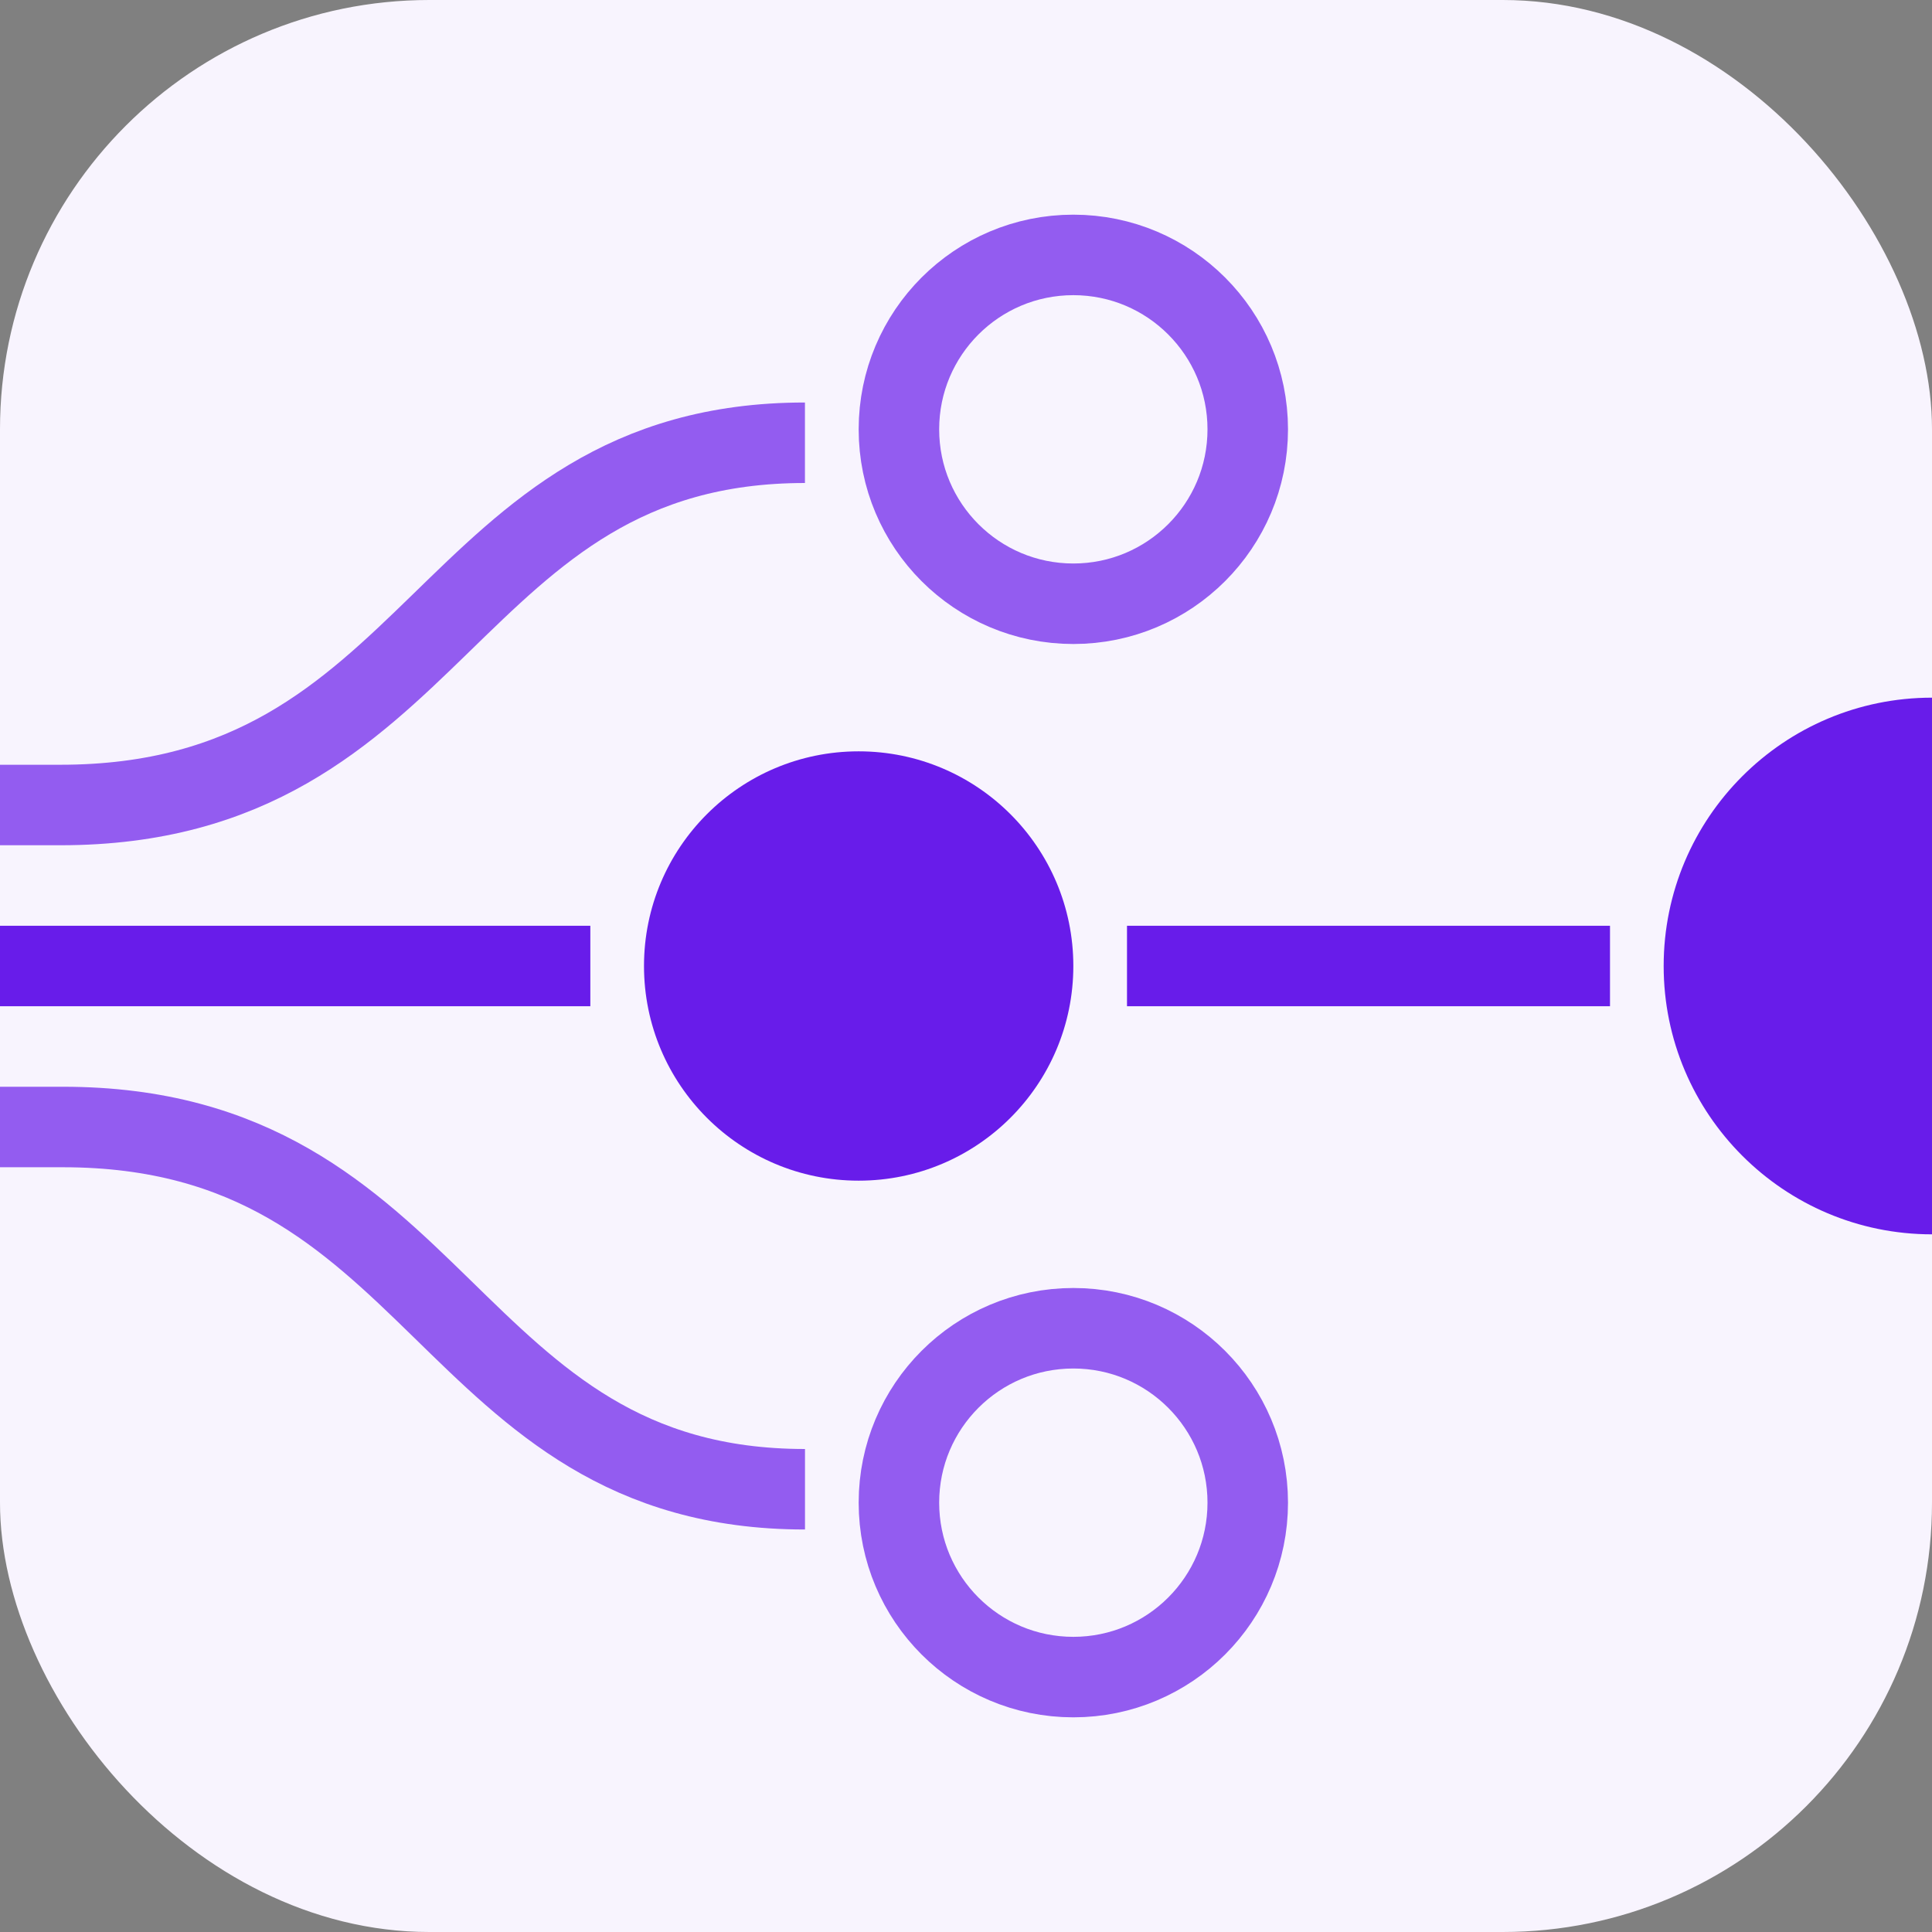 <svg width="36" height="36" viewBox="0 0 36 36" fill="none" xmlns="http://www.w3.org/2000/svg">
<rect x="0" y="0" width="36" height="36" fill="#808080" stroke="none"/>
<g clip-path="url(#clip0_13429_43700)">
<rect width="36" height="36" rx="8" fill="#F8F4FE"/>
<path opacity="0.7" d="M23.25 28C23.25 29.795 21.795 31.25 20 31.25C18.205 31.25 16.75 29.795 16.75 28C16.75 26.205 18.205 24.75 20 24.75C21.795 24.75 23.25 26.205 23.25 28Z" stroke="#681CEA" stroke-width="1.5"/>
<path opacity="0.7" d="M23.25 8C23.25 9.795 21.795 11.25 20 11.25C18.205 11.25 16.75 9.795 16.75 8C16.75 6.205 18.205 4.75 20 4.75C21.795 4.75 23.25 6.205 23.25 8Z" stroke="#681CEA" stroke-width="1.5"/>
<path d="M16 22C18.209 22 20 20.209 20 18C20 15.791 18.209 14 16 14C13.791 14 12 15.791 12 18C12 20.209 13.791 22 16 22Z" fill="#681CEA"/>
<path d="M36 23C38.761 23 41 20.761 41 18C41 15.239 38.761 13 36 13C33.239 13 31 15.239 31 18C31 20.761 33.239 23 36 23Z" fill="#681CEA"/>
<path d="M0 18L11 18" stroke="#681CEA" stroke-width="1.5"/>
<path d="M21 18L30 18" stroke="#681CEA" stroke-width="1.5"/>
<path opacity="0.7" d="M-0.002 15C-0.002 15 -6.001 15 1.124 15C8.249 15 8.249 8.25 14.999 8.25" stroke="#681CEA" stroke-width="1.5"/>
<path opacity="0.7" d="M0 21C0 21 -5.927 21 1.172 21C8.271 21 8.274 27.75 15 27.75" stroke="#681CEA" stroke-width="1.5"/>
</g>
<defs>
<clipPath id="clip0_13429_43700">
<rect width="36" height="36" rx="8" fill="white"/>
</clipPath>
</defs>
</svg>
